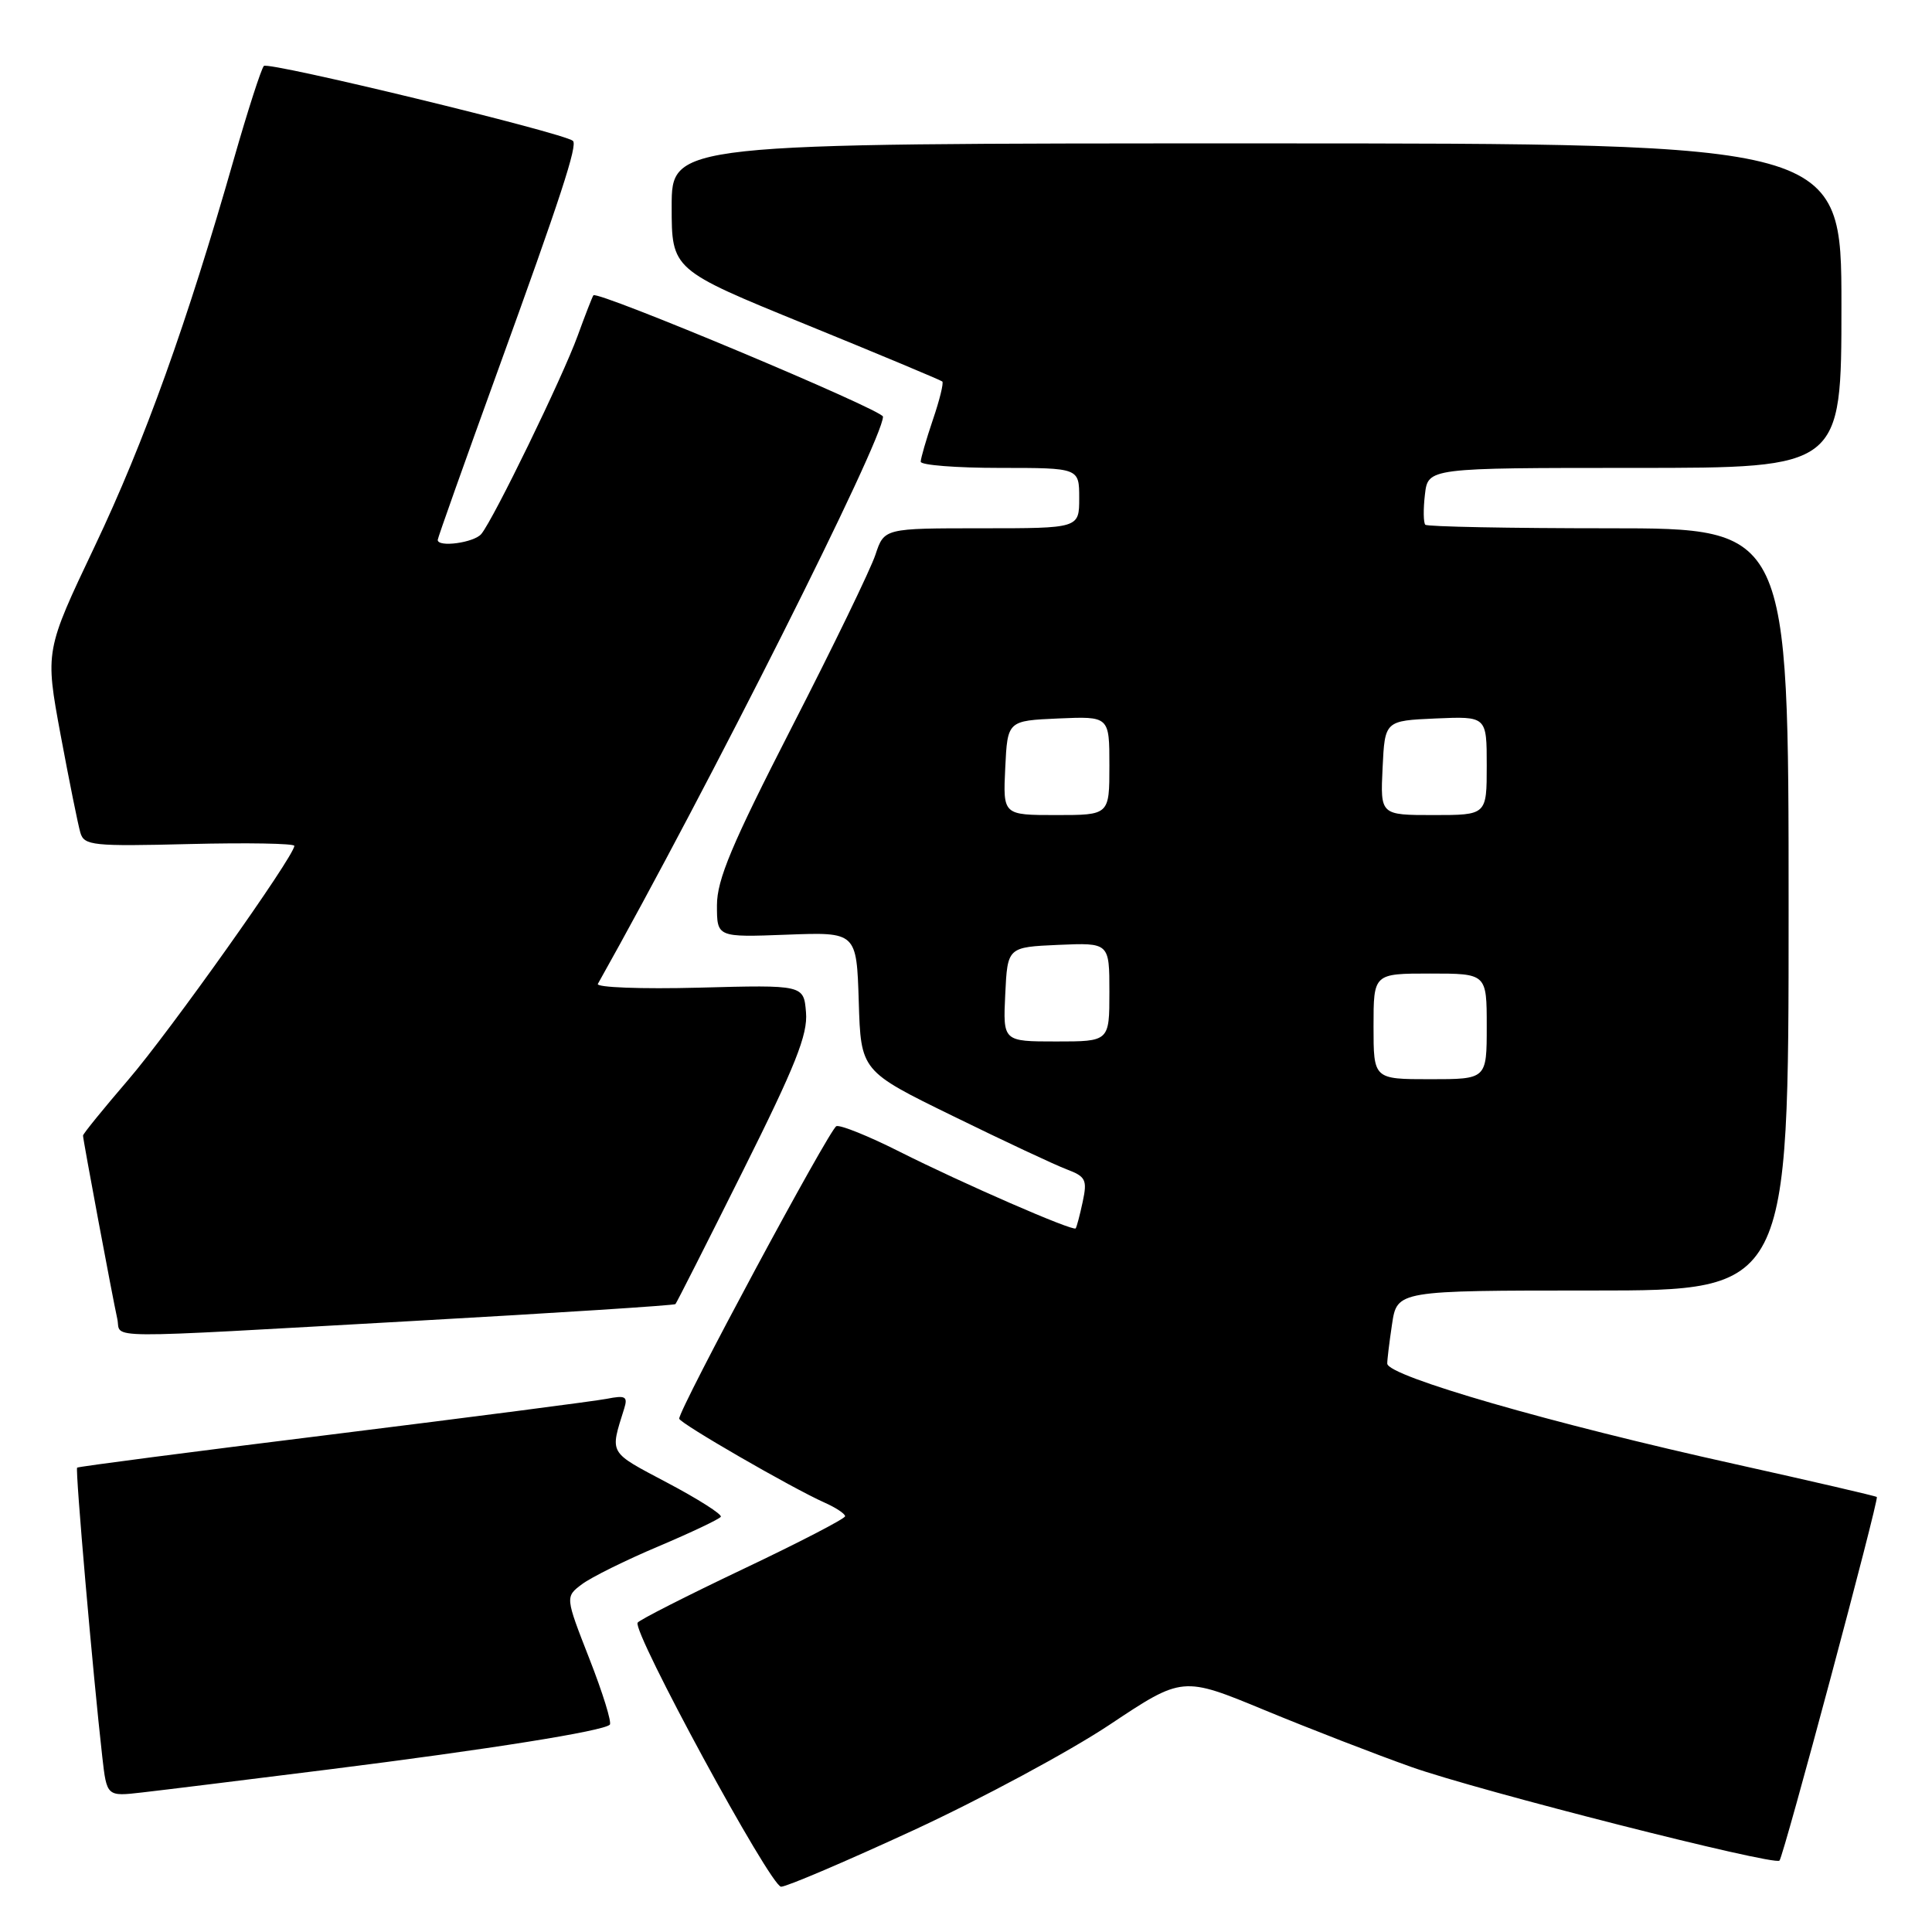 <?xml version="1.0" encoding="UTF-8" standalone="no"?>
<!DOCTYPE svg PUBLIC "-//W3C//DTD SVG 1.1//EN" "http://www.w3.org/Graphics/SVG/1.1/DTD/svg11.dtd" >
<svg xmlns="http://www.w3.org/2000/svg" xmlns:xlink="http://www.w3.org/1999/xlink" version="1.1" viewBox="0 0 256 256">
 <g >
 <path fill="currentColor"
d=" M 121.10 242.49 C 130.04 238.35 141.70 232.08 147.02 228.54 C 156.69 222.10 156.69 222.10 167.59 226.61 C 173.59 229.09 182.32 232.47 187.00 234.13 C 195.87 237.28 235.08 247.25 235.79 246.54 C 236.33 246.00 249.00 198.67 248.69 198.36 C 248.56 198.23 240.14 196.28 229.98 194.02 C 205.58 188.62 183.90 182.36 183.82 180.69 C 183.80 180.29 184.08 177.95 184.45 175.48 C 185.12 171.00 185.12 171.00 211.06 171.00 C 237.00 171.00 237.00 171.00 237.00 120.50 C 237.00 70.00 237.00 70.00 213.17 70.00 C 200.06 70.00 189.12 69.79 188.86 69.53 C 188.61 69.27 188.58 67.47 188.81 65.53 C 189.22 62.00 189.22 62.00 216.61 62.00 C 244.00 62.00 244.00 62.00 244.00 40.50 C 244.00 19.00 244.00 19.00 166.50 19.00 C 89.00 19.00 89.00 19.00 89.00 27.37 C 89.00 35.74 89.00 35.74 106.75 42.98 C 116.51 46.96 124.66 50.37 124.86 50.55 C 125.06 50.74 124.50 53.02 123.61 55.62 C 122.73 58.23 122.00 60.73 122.00 61.18 C 122.00 61.63 126.72 62.00 132.50 62.00 C 143.00 62.00 143.00 62.00 143.00 66.00 C 143.00 70.00 143.00 70.00 130.08 70.00 C 117.16 70.00 117.16 70.00 116.00 73.50 C 115.37 75.42 110.38 85.71 104.92 96.35 C 96.96 111.89 95.00 116.55 95.00 119.96 C 95.00 124.20 95.00 124.20 104.25 123.85 C 113.50 123.50 113.50 123.50 113.79 132.71 C 114.07 141.92 114.07 141.92 126.29 147.89 C 133.00 151.18 139.77 154.35 141.33 154.94 C 143.87 155.90 144.09 156.33 143.46 159.26 C 143.08 161.04 142.66 162.62 142.53 162.77 C 142.17 163.18 127.51 156.79 119.17 152.59 C 115.13 150.55 111.38 149.04 110.83 149.22 C 109.95 149.52 89.99 186.65 90.00 187.98 C 90.01 188.56 104.92 197.17 109.25 199.10 C 110.76 199.77 111.99 200.59 111.98 200.91 C 111.98 201.23 105.88 204.39 98.44 207.92 C 90.99 211.46 84.72 214.65 84.49 215.01 C 83.76 216.20 102.11 250.00 103.50 250.00 C 104.24 250.00 112.15 246.62 121.10 242.49 Z  M 43.50 234.47 C 64.78 231.80 79.95 229.38 80.80 228.53 C 81.09 228.25 79.87 224.32 78.10 219.80 C 74.89 211.59 74.89 211.59 77.11 209.92 C 78.33 209.00 82.89 206.74 87.25 204.90 C 91.60 203.06 95.32 201.29 95.51 200.98 C 95.71 200.67 92.51 198.63 88.40 196.46 C 80.55 192.30 80.81 192.74 82.71 186.64 C 83.21 185.04 82.88 184.86 80.40 185.35 C 78.80 185.66 62.43 187.78 44.00 190.07 C 25.57 192.35 10.37 194.33 10.22 194.47 C 9.95 194.71 12.31 221.81 13.55 232.77 C 14.15 238.05 14.15 238.05 18.83 237.51 C 21.40 237.22 32.50 235.85 43.50 234.47 Z  M 54.86 175.03 C 73.76 173.97 89.35 172.97 89.50 172.80 C 89.65 172.64 93.68 164.69 98.44 155.15 C 105.40 141.22 107.05 137.09 106.80 134.15 C 106.50 130.50 106.50 130.50 92.62 130.87 C 84.96 131.07 78.96 130.84 79.22 130.37 C 94.03 103.99 117.00 58.30 117.00 55.21 C 117.00 54.33 79.13 38.46 78.63 39.13 C 78.48 39.33 77.54 41.75 76.54 44.50 C 74.54 50.00 65.42 68.76 63.78 70.75 C 62.83 71.91 58.00 72.57 58.00 71.54 C 58.00 71.28 61.56 61.27 65.90 49.29 C 74.31 26.10 76.57 19.19 75.91 18.66 C 74.56 17.57 35.51 8.11 34.96 8.74 C 34.60 9.16 32.82 14.68 31.01 21.00 C 24.80 42.76 19.14 58.53 12.56 72.37 C 5.97 86.24 5.97 86.24 8.03 97.37 C 9.17 103.49 10.35 109.33 10.65 110.34 C 11.15 112.04 12.29 112.16 25.10 111.84 C 32.74 111.65 39.00 111.76 39.00 112.08 C 39.00 113.44 22.45 136.75 16.97 143.11 C 13.69 146.93 11.00 150.24 11.00 150.47 C 11.00 151.02 14.89 171.80 15.54 174.75 C 16.14 177.45 12.13 177.42 54.86 175.03 Z  M 182.00 136.00 C 182.00 129.00 182.00 129.00 189.50 129.00 C 197.00 129.00 197.00 129.00 197.00 136.00 C 197.00 143.00 197.00 143.00 189.50 143.00 C 182.00 143.00 182.00 143.00 182.00 136.00 Z  M 133.20 131.75 C 133.50 125.50 133.50 125.50 140.25 125.20 C 147.00 124.91 147.00 124.91 147.00 131.45 C 147.00 138.00 147.00 138.00 139.95 138.00 C 132.90 138.00 132.90 138.00 133.20 131.75 Z  M 133.20 101.75 C 133.50 95.50 133.50 95.50 140.25 95.20 C 147.00 94.91 147.00 94.91 147.00 101.45 C 147.00 108.00 147.00 108.00 139.95 108.00 C 132.90 108.00 132.90 108.00 133.20 101.75 Z  M 183.20 101.75 C 183.50 95.50 183.50 95.50 190.25 95.20 C 197.00 94.91 197.00 94.91 197.00 101.45 C 197.00 108.00 197.00 108.00 189.95 108.00 C 182.90 108.00 182.90 108.00 183.20 101.75 Z "/>
</g>
</svg>